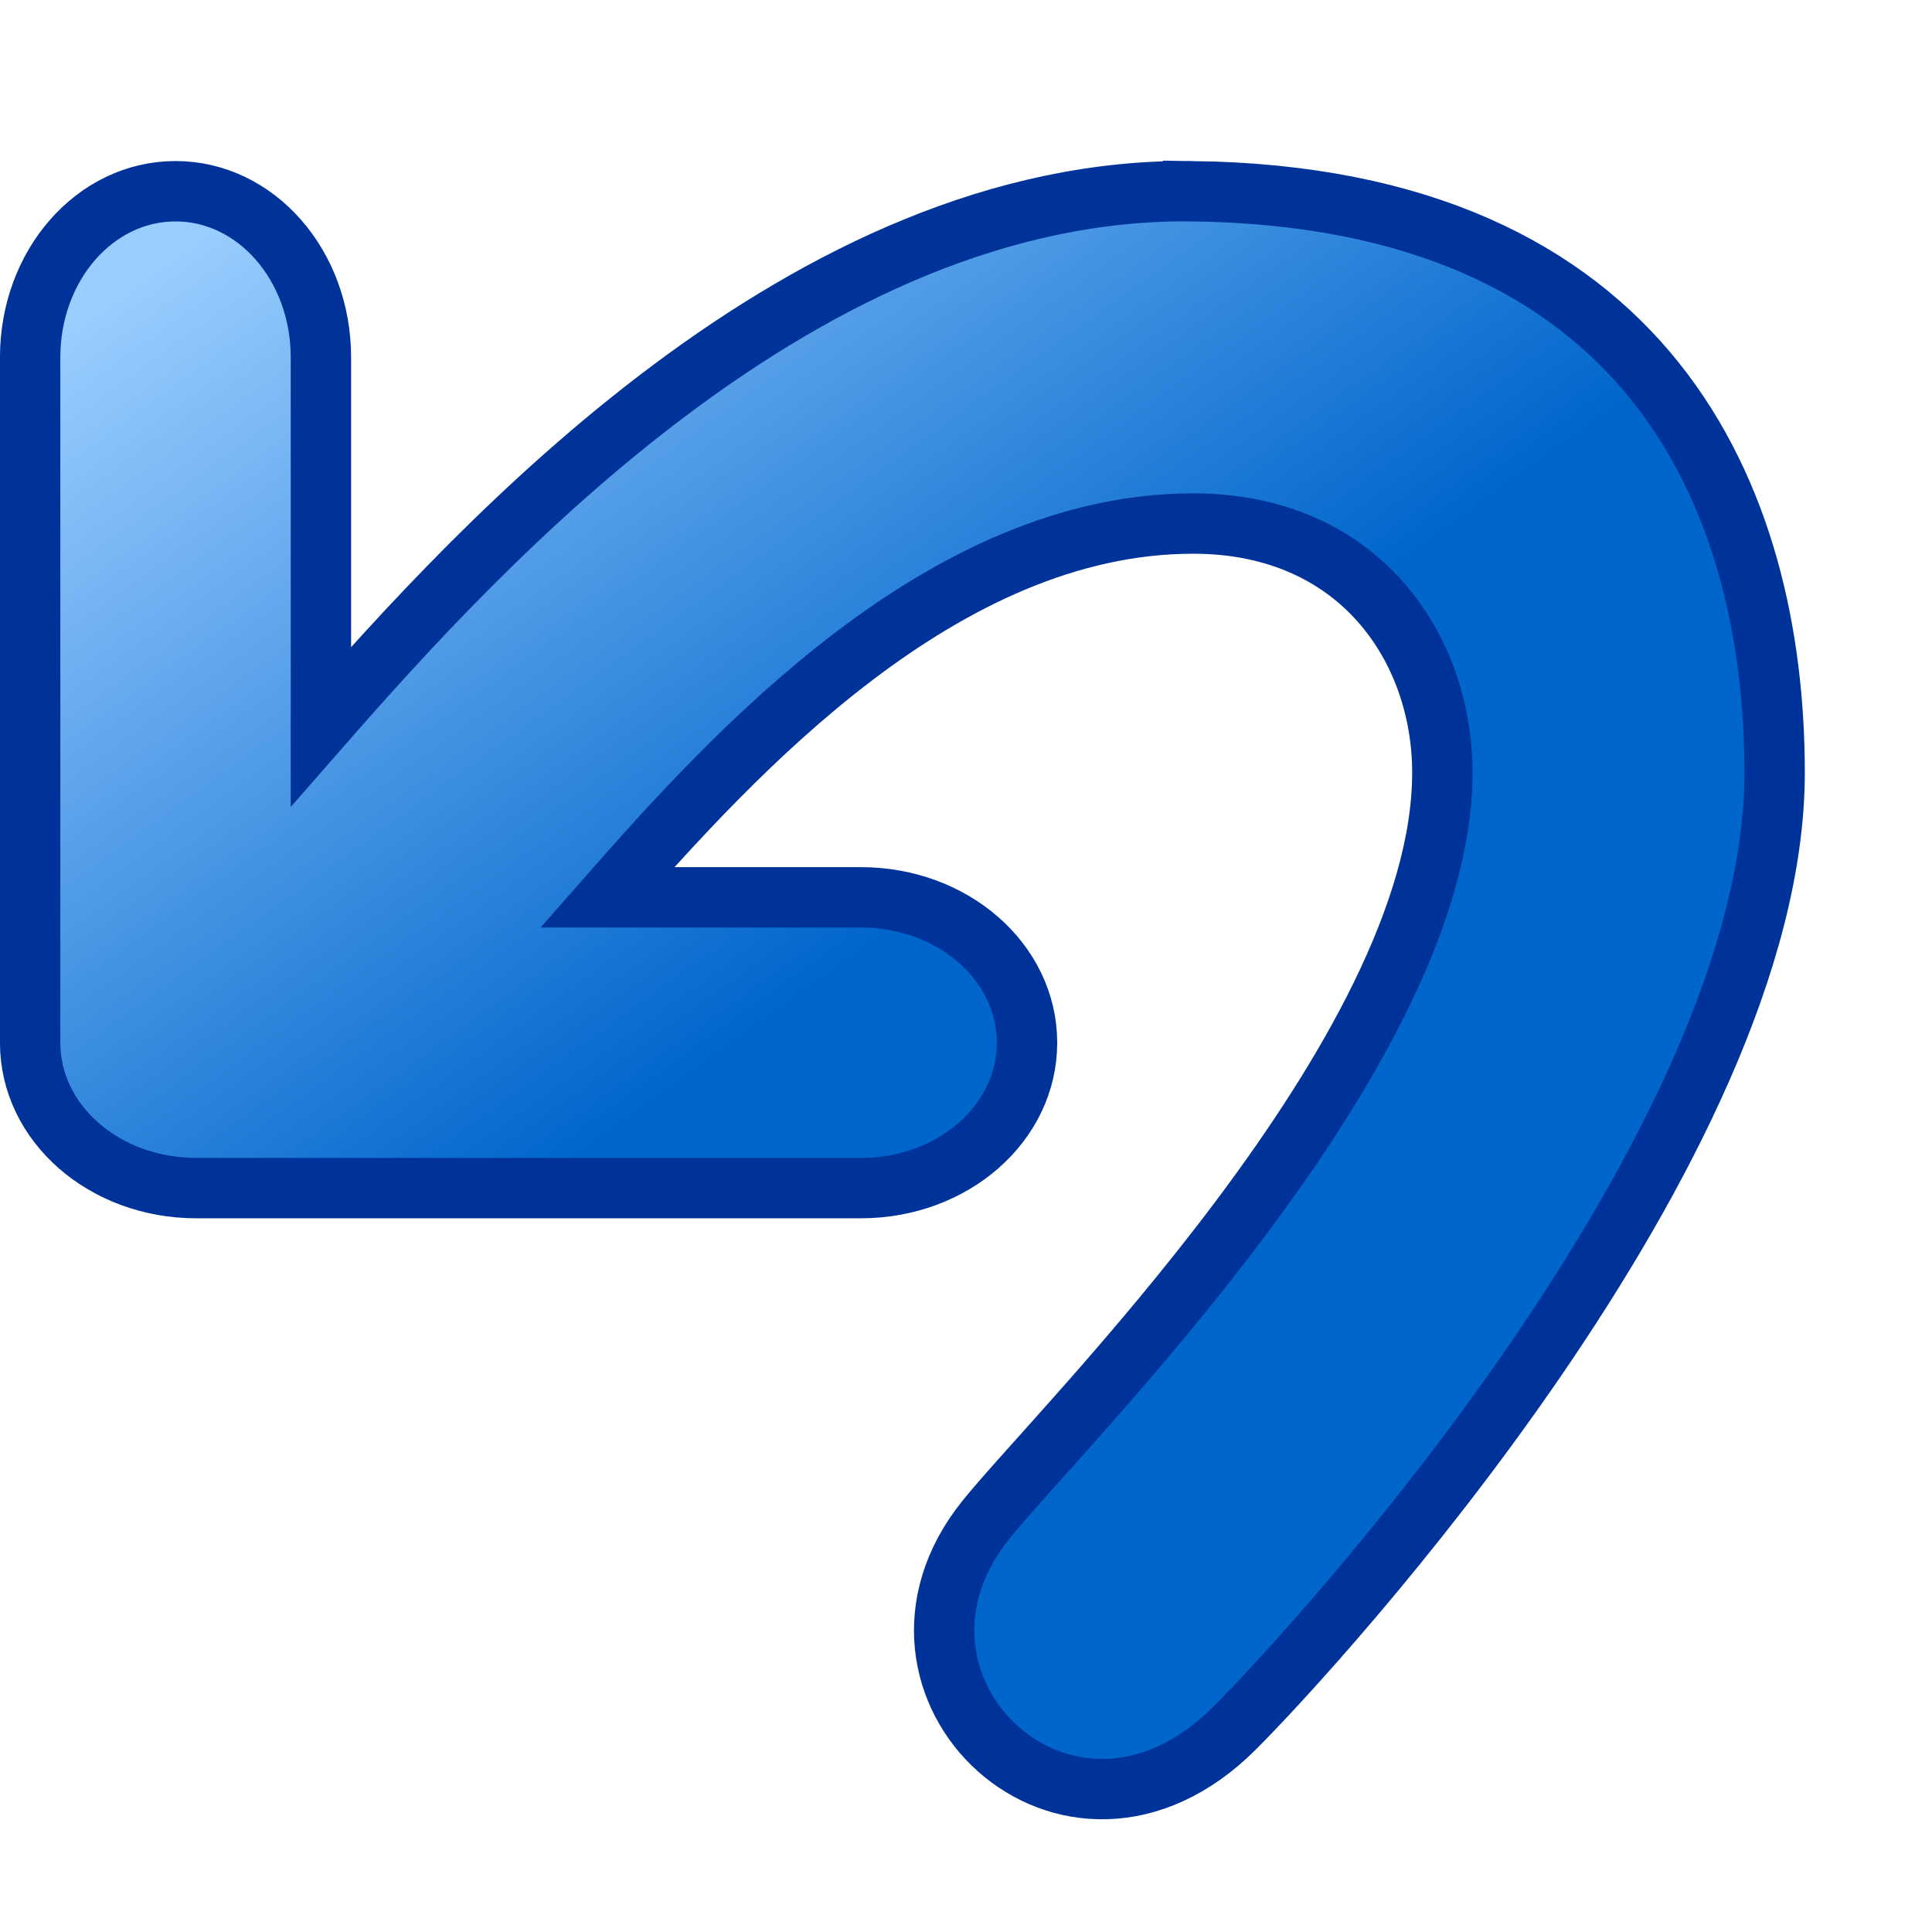 <?xml version="1.0" encoding="UTF-8" standalone="no"?>
<svg
   width="48"
   height="48"
   viewBox="0 0 48 48"
   version="1.1"
   id="svg8"
   inkscape:version="1.3.2 (1:1.3.2+202311252150+091e20ef0f)"
   sodipodi:docname="edit-undo.svg"
   inkscape:export-filename="edit-undo.png"
   inkscape:export-xdpi="36"
   inkscape:export-ydpi="36"
   xmlns:inkscape="http://www.inkscape.org/namespaces/inkscape"
   xmlns:sodipodi="http://sodipodi.sourceforge.net/DTD/sodipodi-0.dtd"
   xmlns:xlink="http://www.w3.org/1999/xlink"
   xmlns="http://www.w3.org/2000/svg"
   xmlns:svg="http://www.w3.org/2000/svg"
   xmlns:rdf="http://www.w3.org/1999/02/22-rdf-syntax-ns#"
   xmlns:cc="http://creativecommons.org/ns#"
   xmlns:dc="http://purl.org/dc/elements/1.1/">
  <defs
     id="defs2">
    <linearGradient
       inkscape:collect="always"
       id="linearGradient893">
      <stop
         style="stop-color:#0066cc;stop-opacity:1"
         offset="0"
         id="stop889" />
      <stop
         style="stop-color:#99ccff;stop-opacity:1"
         offset="1"
         id="stop891" />
    </linearGradient>
    <linearGradient
       gradientTransform="matrix(7.8,0,0,7.8,-702.874,-604.194)"
       gradientUnits="userSpaceOnUse"
       y2="89.703"
       x2="102.403"
       y1="92.176"
       x1="104.186"
       id="linearGradient895-5"
       xlink:href="#linearGradient893"
       inkscape:collect="always" />
  </defs>
  <sodipodi:namedview
     id="base"
     pagecolor="#ffffff"
     bordercolor="#666666"
     borderopacity="1.0"
     inkscape:pageopacity="0.0"
     inkscape:pageshadow="2"
     inkscape:zoom="23.012944"
     inkscape:cx="8.8428495"
     inkscape:cy="20.575377"
     inkscape:document-units="px"
     inkscape:current-layer="layer1"
     inkscape:document-rotation="0"
     showgrid="false"
     units="px"
     fit-margin-top="2"
     fit-margin-left="2"
     fit-margin-bottom="2"
     fit-margin-right="2"
     inkscape:window-width="3840"
     inkscape:window-height="2058"
     inkscape:window-x="0"
     inkscape:window-y="0"
     inkscape:window-maximized="1"
     inkscape:snap-bbox="true"
     inkscape:snap-smooth-nodes="true"
     inkscape:pagecheckerboard="0"
     scale-x="1"
     inkscape:showpageshadow="2"
     inkscape:deskcolor="#d1d1d1">
    <inkscape:grid
       type="xygrid"
       id="grid847"
       originx="0"
       originy="0"
       spacingy="1"
       spacingx="1"
       units="px"
       visible="false" />
    <inkscape:grid
       spacingy="0.132"
       spacingx="0.132"
       id="grid873"
       type="xygrid"
       originx="0"
       originy="0"
       units="px"
       visible="false" />
  </sodipodi:namedview>
  <g
     inkscape:label="Layer 1"
     inkscape:groupmode="layer"
     id="layer1"
     transform="translate(-91.938,-88.637)">
    <path
       sodipodi:nodetypes="sssssscsssssssscs"
       d="m 121.581,93.388 c 11.35,0.153 14.447,7.636 14.447,14.447 0,9.287 -11.351,21.67 -13.415,23.734 -4.128,4.128 -9.494,-1.032 -6.191,-5.16 1.823,-2.279 11.351,-11.61 11.351,-18.574 0,-3.096 -2.064,-6.191 -6.191,-6.191 -6.212,0 -11.392,5.685 -14.556,9.287 h 6.3 c 2.287,0 4.128,1.611 4.128,3.612 0,2.001 -1.841,3.612 -4.128,3.612 H 96.815 c -2.287,0 -4.128,-1.611 -4.128,-3.612 V 97.516 c 0,-2.287 1.611,-4.128 3.612,-4.128 2.001,0 3.612,1.841 3.612,4.128 v 9.174 c 3.957,-4.52 12.065,-13.432 21.67,-13.302 z"
       style="fill:url(#linearGradient895-5);fill-opacity:1;stroke:#003399;stroke-width:1.5;stroke-linecap:butt;stroke-linejoin:miter;stroke-miterlimit:4;stroke-dasharray:none;stroke-opacity:1"
       id="path887-2" />
  </g>
</svg>
